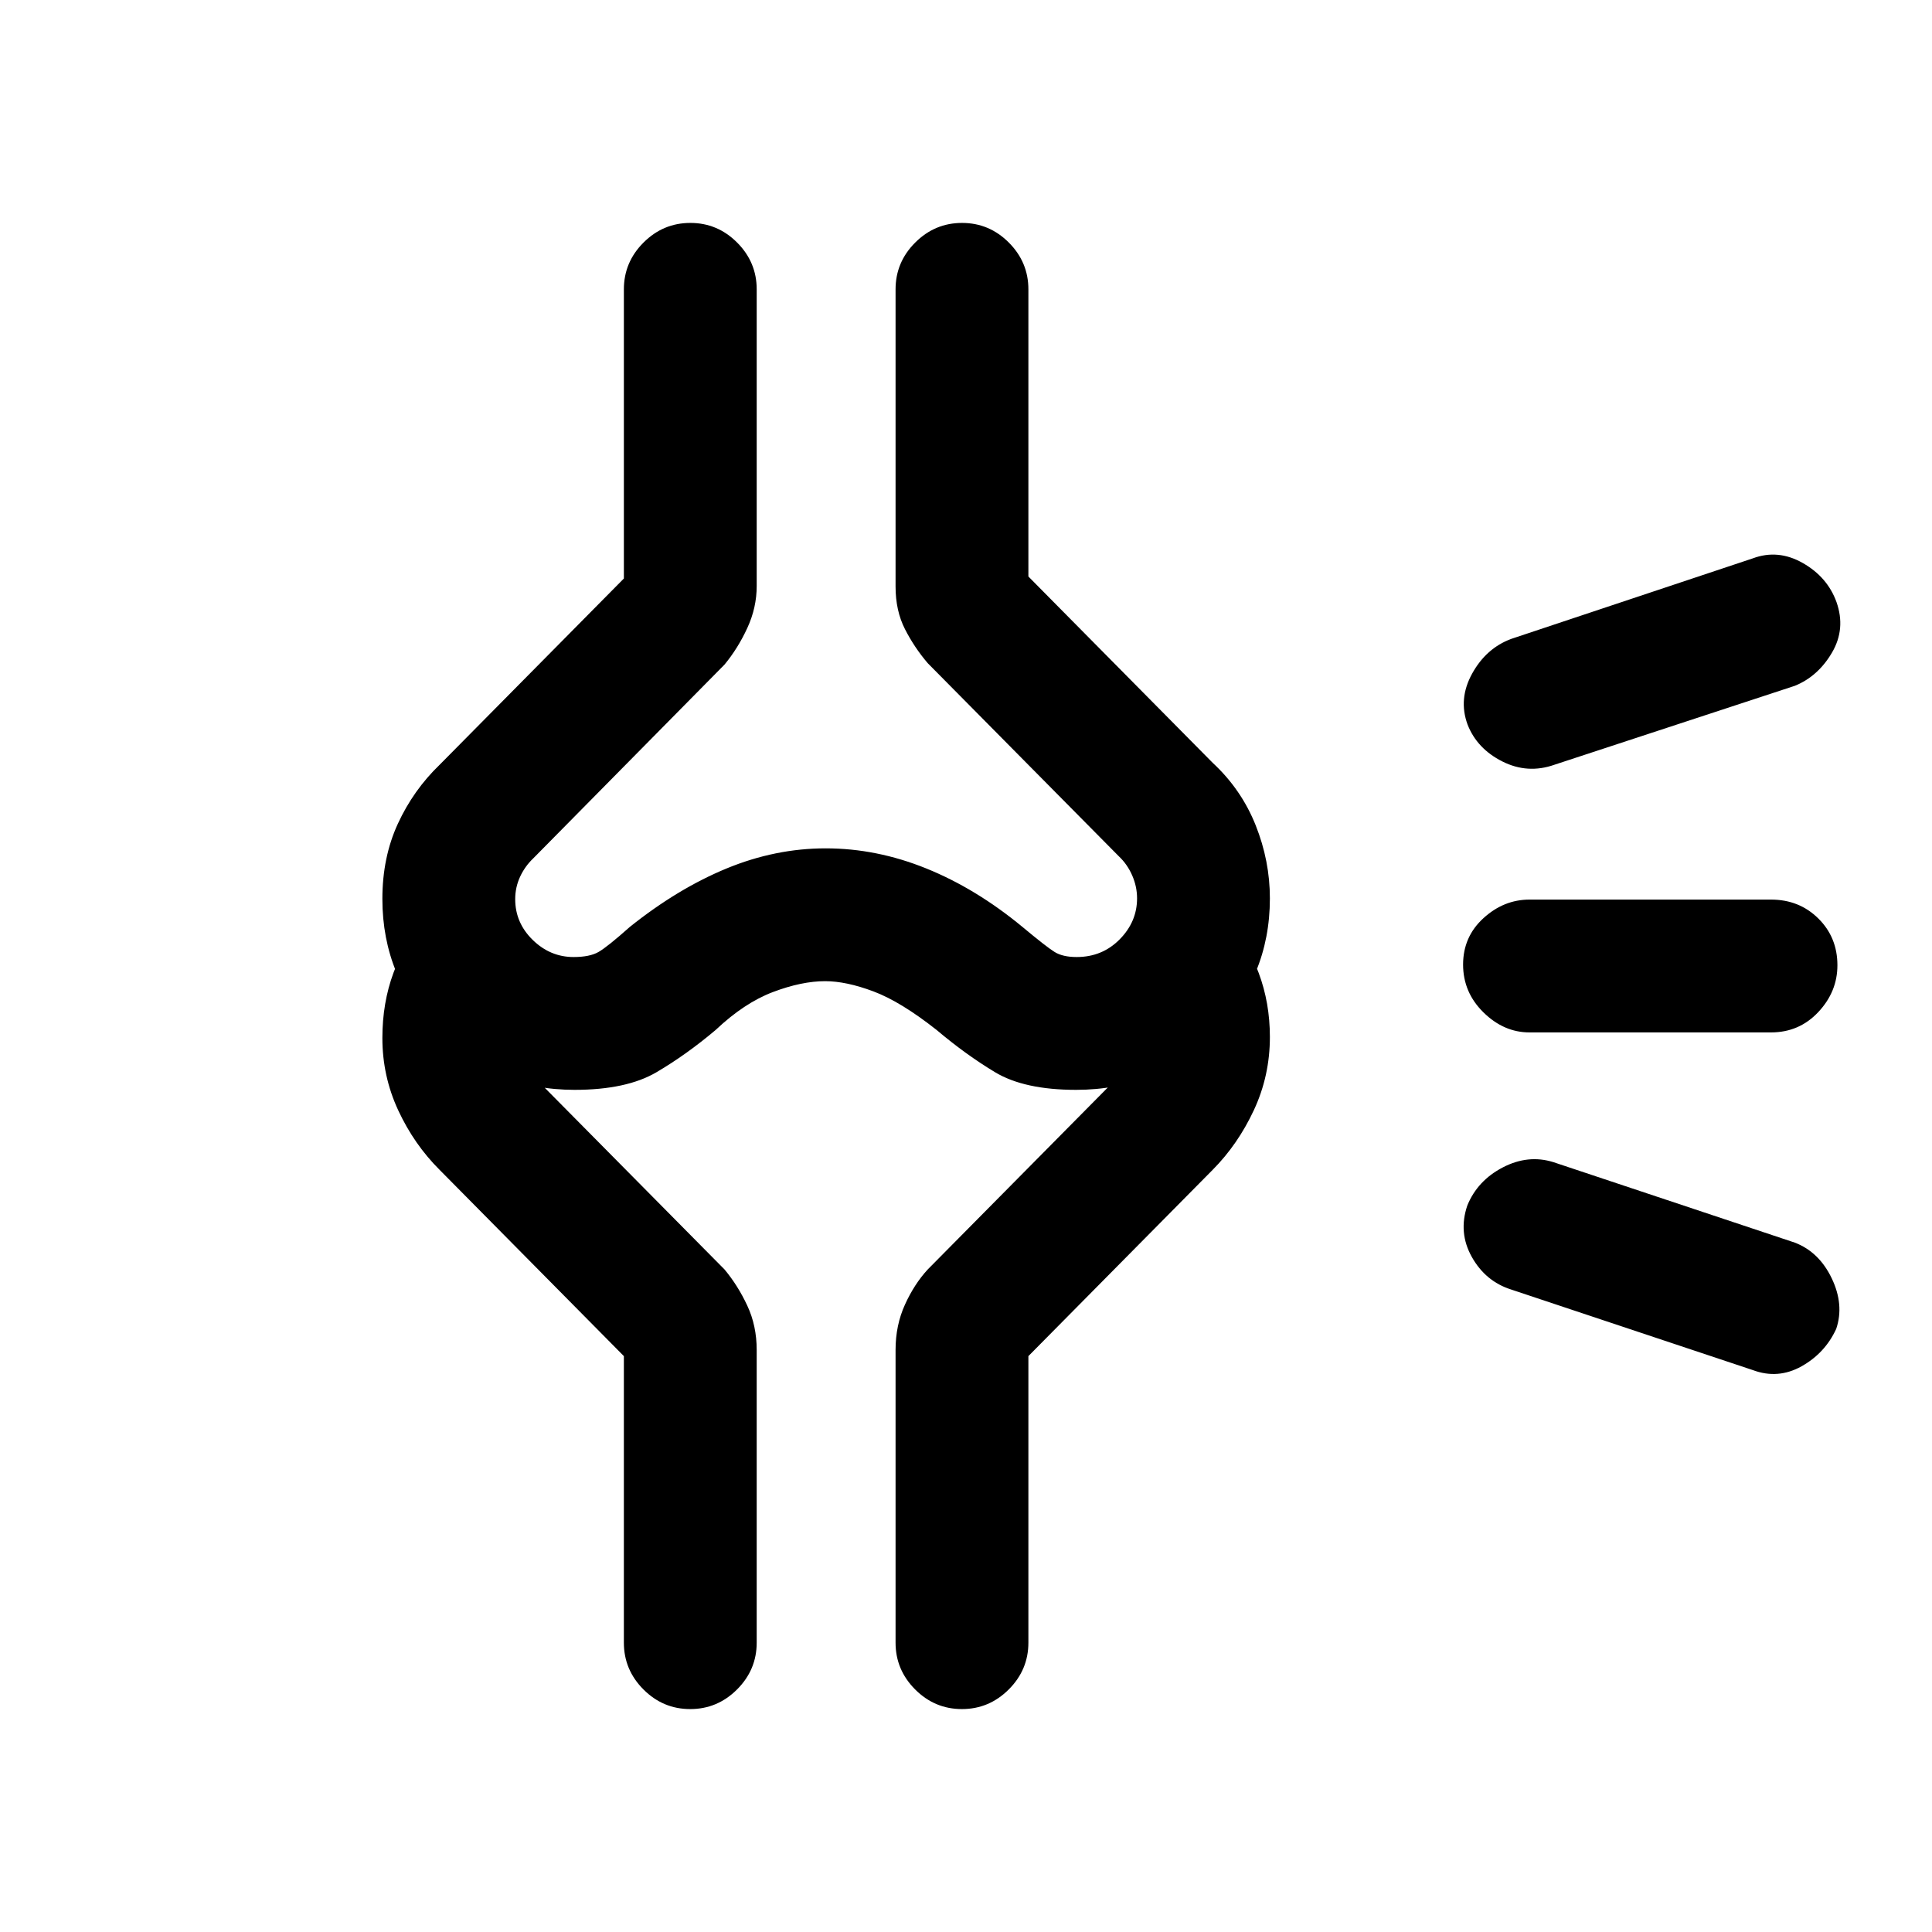 <svg xmlns="http://www.w3.org/2000/svg" height="24" viewBox="0 -960 960 960" width="24"><path d="M412-244.46Zm338.92-74.77q-12.76-4.04-19.57-16.18-6.81-12.13-2.26-25.56 5.06-12.41 17.64-18.95 12.58-6.54 25.12-2.62l120 40q12.06 4.63 18.33 17.74 6.28 13.11 2.22 25.12-5.55 12.06-17.25 18.6-11.69 6.54-24.23 1.85l-120-40ZM760-447q-12.77 0-22.88-9.95Q727-466.9 727-480.72t10.12-23.05Q747.23-513 760-513h120q14.03 0 23.51 9.38 9.49 9.38 9.49 23.25 0 13.14-9.49 23.25Q894.03-447 880-447H760Zm12.38-133q-13.3 4.69-25.88-1.64-12.58-6.34-17.27-18.32-4.69-12.73 2.27-25.34 6.97-12.61 19.42-17.24l120-40q12.54-4.69 24.82 2.27 12.29 6.97 16.8 19.42 4.69 13.31-2.23 25.12-6.93 11.81-18.46 16.5L772.38-580ZM285.45-418.46q-39.56 0-67.5-27.71Q190-473.87 190-513.34q0-20.66 7.69-37.35 7.69-16.7 20.77-29.31L310-672.54v-143.69q0-13.5 9.76-23.25t23.27-9.75q13.51 0 23.24 9.75 9.73 9.75 9.73 23.25v147.4q0 10.78-4.67 20.89-4.66 10.1-11.33 18.18l-95 96.24q-4.15 3.94-6.58 9.18-2.42 5.25-2.42 11.12 0 11.76 8.7 20.26 8.7 8.5 20.3 8.5 8 0 12.38-2.5 4.39-2.5 15.62-12.5 23.77-19 48.01-29 24.25-10 49.28-10 25.28 0 50 10 24.71 10 47.71 29 12 10 16.04 12.5 4.04 2.5 10.96 2.5 12.67 0 21.33-8.75 8.67-8.75 8.67-20.42 0-5.83-2.42-11.38-2.43-5.54-6.58-9.45l-95-96q-6.67-7.8-11.33-16.93-4.67-9.13-4.67-21.16v-147.68q0-13.5 9.76-23.25t23.27-9.75q13.51 0 23.24 9.75 9.73 9.75 9.73 23.25v142.69L602.54-581q14.27 13.23 21.37 31.01 7.09 17.77 7.09 36.38 0 39.39-27.98 67.27-27.98 27.88-68.33 27.88-25.69 0-40.27-8.77-14.57-8.77-29.04-21-17.84-14.08-31.38-19.15-13.54-5.08-24-5.08-11.62 0-25.88 5.38-14.27 5.39-28.5 18.85-14.47 12.23-29.39 21-14.91 8.77-40.78 8.77ZM511-286.15v142.38q0 13.5-9.76 23.25t-23.27 9.75q-13.51 0-23.24-9.75-9.73-9.75-9.73-23.25v-145.46q0-12.27 4.67-22.52Q454.33-322 461-329.23l95-96q4.15-3.82 6.58-8.91 2.42-5.09 2.42-10.09 0-2.72-.5-5.66t-1.58-6.11l47.31-47.31q9.66 11.93 15.21 26.77 5.56 14.85 5.56 31.81 0 19.27-7.95 36.33-7.96 17.07-20.51 29.71L511-286.15Zm-201 0-91.54-92.54q-12.7-12.64-20.58-29.59-7.88-16.95-7.88-35.95 0-17.46 5.5-32.35 5.5-14.88 15.27-25.96L258.08-456q-1.16 3.23-1.62 6.13-.46 2.89-.46 5.64 0 5.4 2.5 10.2 2.5 4.8 6.5 8.8l95 96q6.67 8 11.33 18 4.67 10 4.67 22v145.46q0 13.5-9.76 23.25t-23.27 9.75q-13.51 0-23.24-9.75-9.73-9.75-9.73-23.25v-142.38Zm100-344.31Z"/></svg>